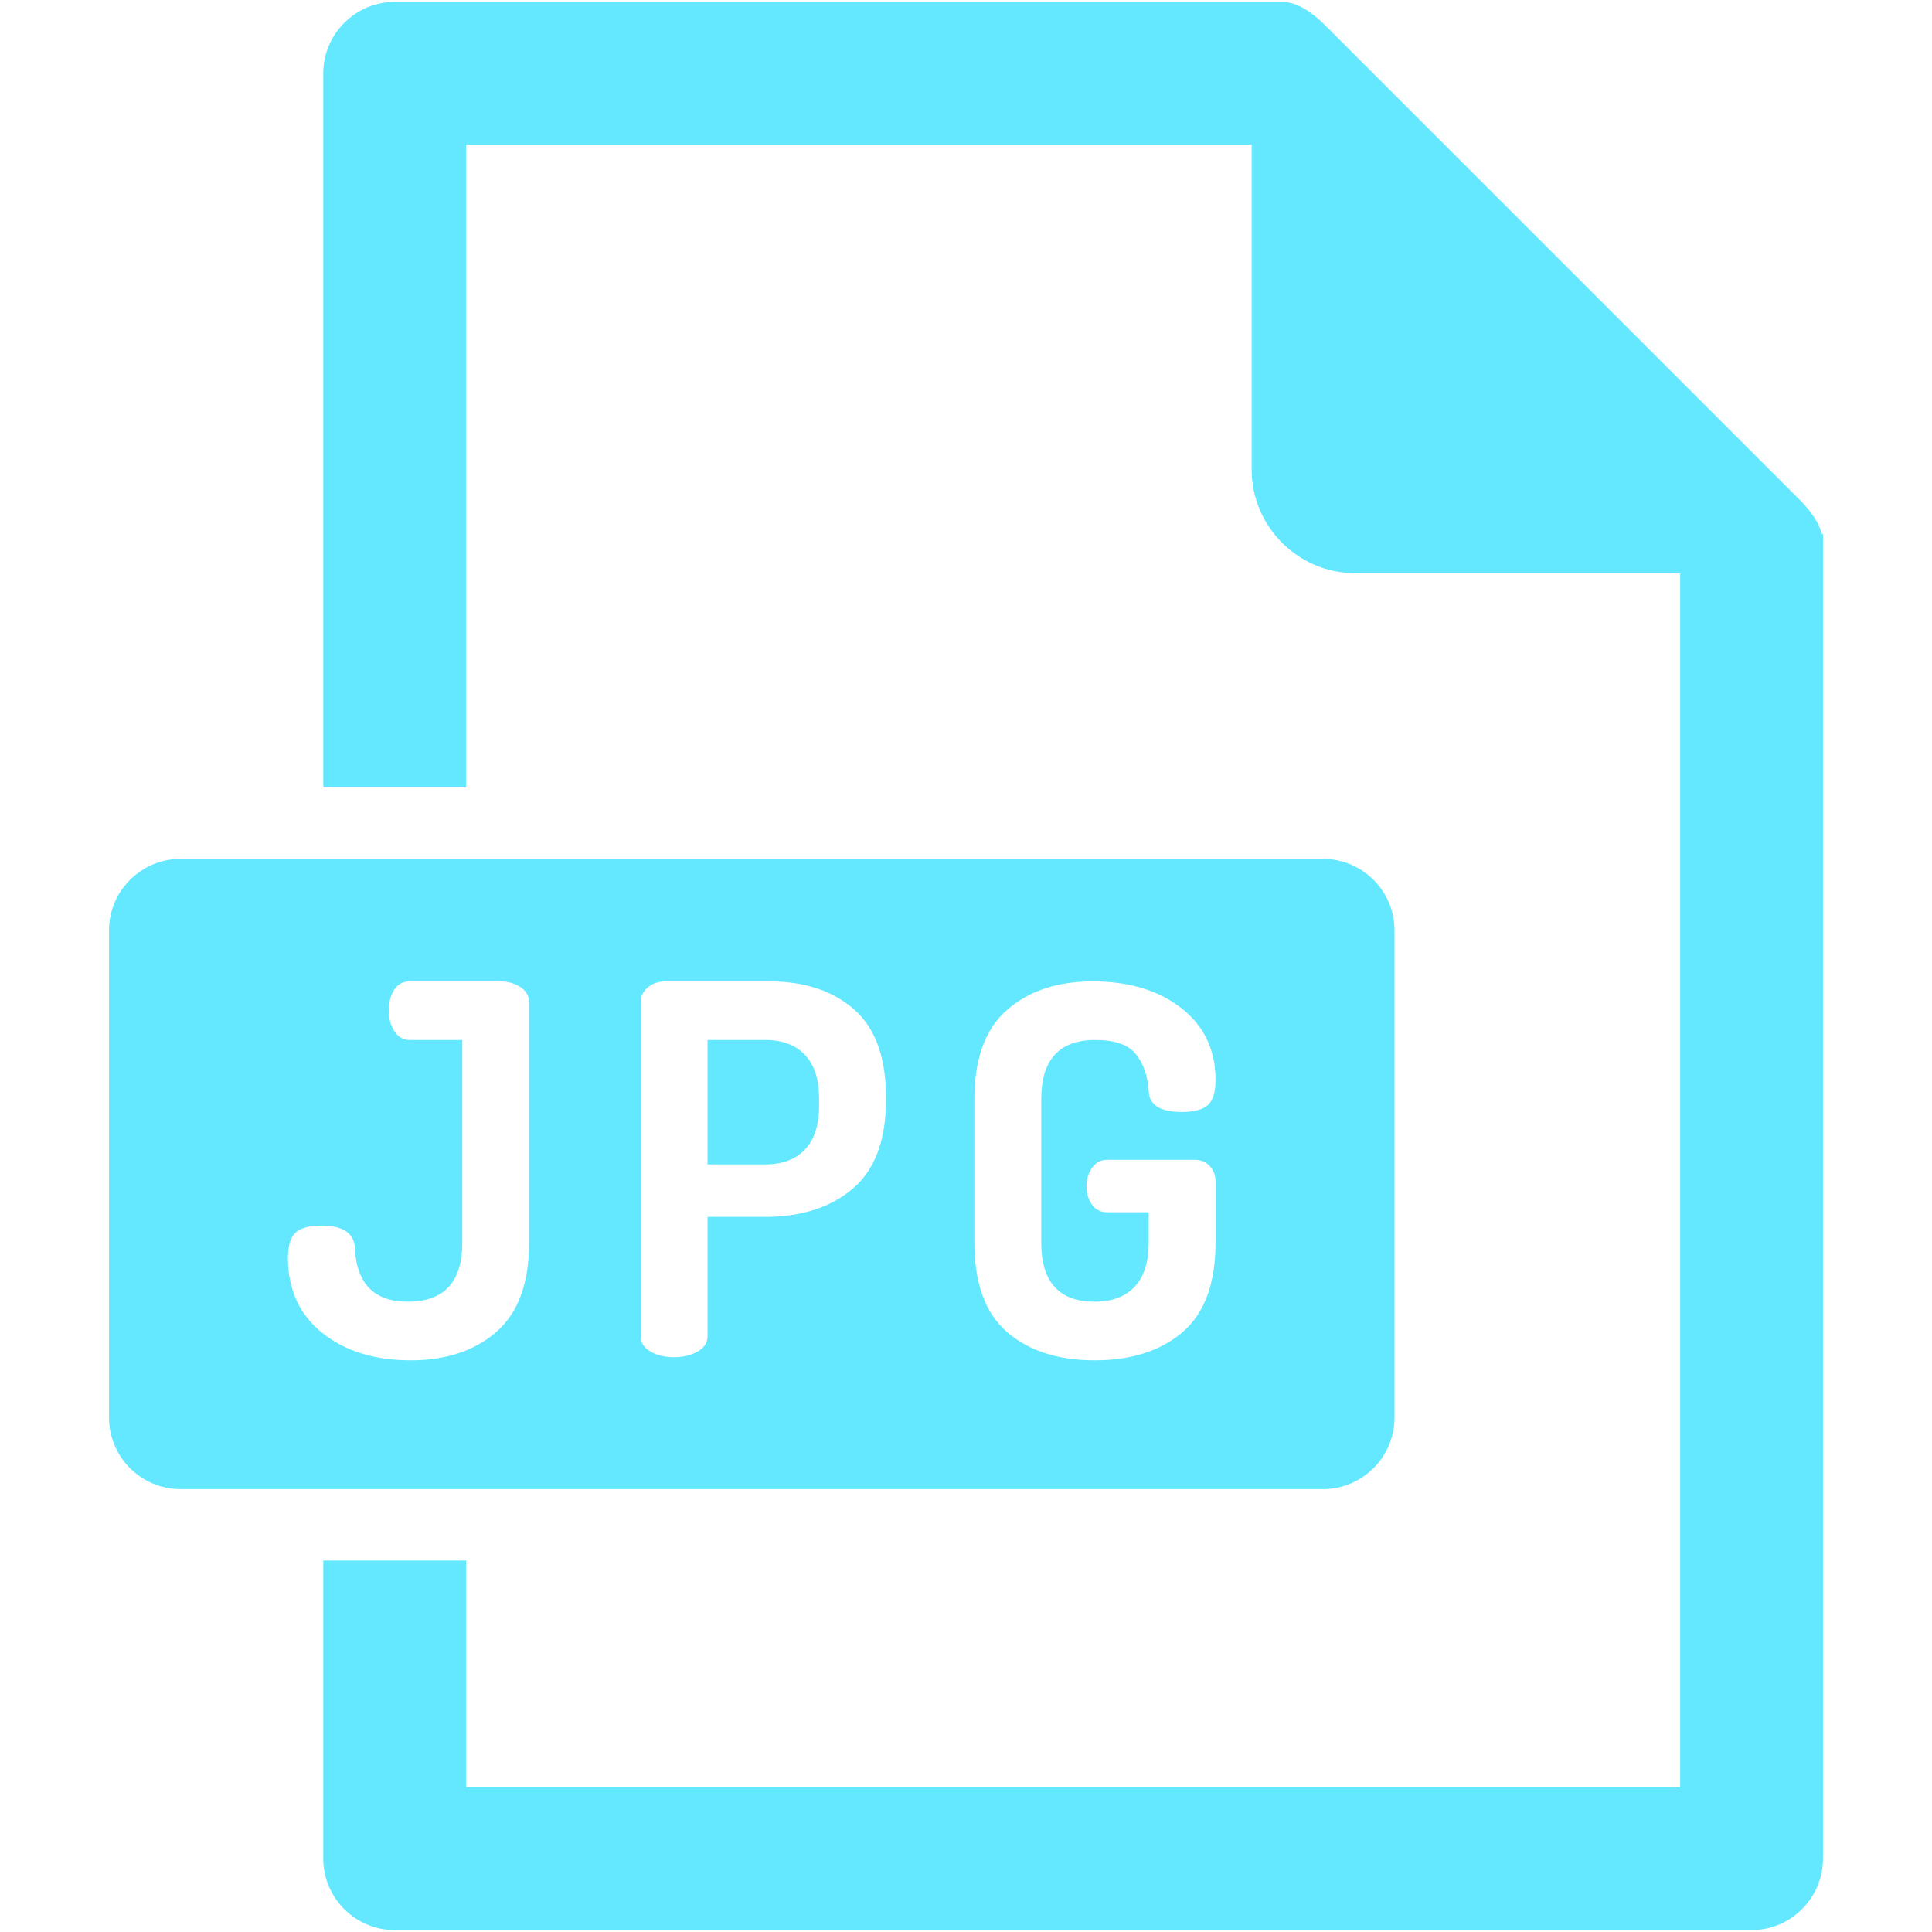 <?xml version="1.0" encoding="iso-8859-1"?>
<!DOCTYPE svg PUBLIC "-//W3C//DTD SVG 1.1//EN" "http://www.w3.org/Graphics/SVG/1.1/DTD/svg11.dtd">
<svg 
 version="1.1" xmlns="http://www.w3.org/2000/svg" xmlns:xlink="http://www.w3.org/1999/xlink" x="0px" y="0px" width="512px"
	 height="512px" viewBox="0 0 512 512" style="enable-background:new 0 0 512 512;" xml:space="preserve"
><g id="9f7e7d65bebc9157b4431a86ec0dbc60"><g></g><g fill="#63e8ff"><path style="display: inline;" d="M483.111,141.498v351.076c0,10.409-8.518,18.926-18.927,18.926H104.593
		c-10.409,0-18.926-8.517-18.926-18.926v-79.016h37.852v60.09h321.74V151.907h-86.109c-15.096,0-27.446-12.352-27.446-27.446V38.352
		H123.519v170.333H85.667V19.426c0-10.409,8.517-18.926,18.926-18.926h236.101v0.065c3.017,0.279,6.587,2.24,10.42,6.071
		l125.861,125.861c3.246,3.246,5.153,6.307,5.833,9.001H483.111z M202.765,275.605h-15.263v32.98h15.263
		c4.542,0,8.061-1.316,10.562-3.955c2.497-2.632,3.746-6.539,3.746-11.718v-1.634c0-5.179-1.249-9.086-3.746-11.718
		C210.825,276.926,207.307,275.605,202.765,275.605z M369.556,246.537v129.17c0,10.408-8.517,18.926-18.927,18.926H47.814
		c-10.409,0-18.926-8.518-18.926-18.926v-129.17c0-10.409,8.517-18.926,18.926-18.926h302.814
		C361.039,227.611,369.556,236.128,369.556,246.537z M140.221,265.662c0-1.726-0.772-3.09-2.315-4.09
		c-1.547-0.998-3.362-1.498-5.452-1.498h-23.847c-1.818,0-3.203,0.748-4.156,2.246c-0.954,1.502-1.431,3.295-1.431,5.383
		c0,2.181,0.499,4.044,1.499,5.589c0.998,1.546,2.362,2.313,4.088,2.313h13.899v53.691c0,10.45-4.817,15.67-14.444,15.67
		c-8.993,0-13.673-4.857-14.035-14.579c-0.364-3.726-3.318-5.589-8.857-5.589c-3.181,0-5.451,0.613-6.814,1.841
		c-1.362,1.228-2.044,3.475-2.044,6.742c0,8.361,3.02,14.971,9.062,19.828c6.042,4.864,13.876,7.289,23.506,7.289
		c9.355,0,16.918-2.521,22.688-7.563c5.769-5.037,8.653-12.918,8.653-23.639V265.662z M234.787,290.732
		c0-10.535-2.816-18.279-8.448-23.232c-5.633-4.949-13.128-7.426-22.483-7.426h-27.391c-1.998,0-3.609,0.545-4.837,1.633
		c-1.228,1.091-1.839,2.366-1.839,3.814v88.576c0,1.726,0.861,3.09,2.589,4.088c1.725,0.998,3.815,1.5,6.268,1.5
		c2.362,0,4.429-0.502,6.201-1.5c1.771-0.998,2.655-2.362,2.655-4.088v-31.613h15.263c9.628,0,17.374-2.498,23.232-7.496
		c5.861-4.994,8.79-12.809,8.79-23.436V290.732z M275.938,329.297v-38.018c0-10.446,4.769-15.674,14.31-15.674
		c5.179,0,8.764,1.25,10.764,3.749s3.135,5.748,3.408,9.743c0.089,3.727,3.042,5.59,8.856,5.59c3.087,0,5.334-0.592,6.746-1.774
		c1.405-1.179,2.11-3.408,2.11-6.676c0-7.991-3.02-14.354-9.06-19.077c-6.044-4.721-13.877-7.086-23.51-7.086
		c-9.355,0-16.919,2.521-22.685,7.563c-5.771,5.042-8.654,12.923-8.654,23.643v38.018c0,10.813,2.884,18.716,8.654,23.709
		c5.766,4.998,13.51,7.493,23.231,7.493s17.488-2.495,23.303-7.493c5.812-4.993,8.72-12.896,8.72-23.709v-16.216
		c0-1.546-0.498-2.884-1.496-4.022c-1.002-1.131-2.366-1.699-4.089-1.699h-23.166c-1.638,0-2.953,0.701-3.951,2.11
		c-1.002,1.408-1.501,3.02-1.501,4.839c0,1.906,0.48,3.541,1.435,4.904c0.953,1.364,2.292,2.045,4.018,2.045h11.038v8.039
		c0,5.18-1.253,9.082-3.748,11.719c-2.499,2.635-6.021,3.951-10.562,3.951C280.662,344.967,275.938,339.747,275.938,329.297z"></path></g></g></svg>